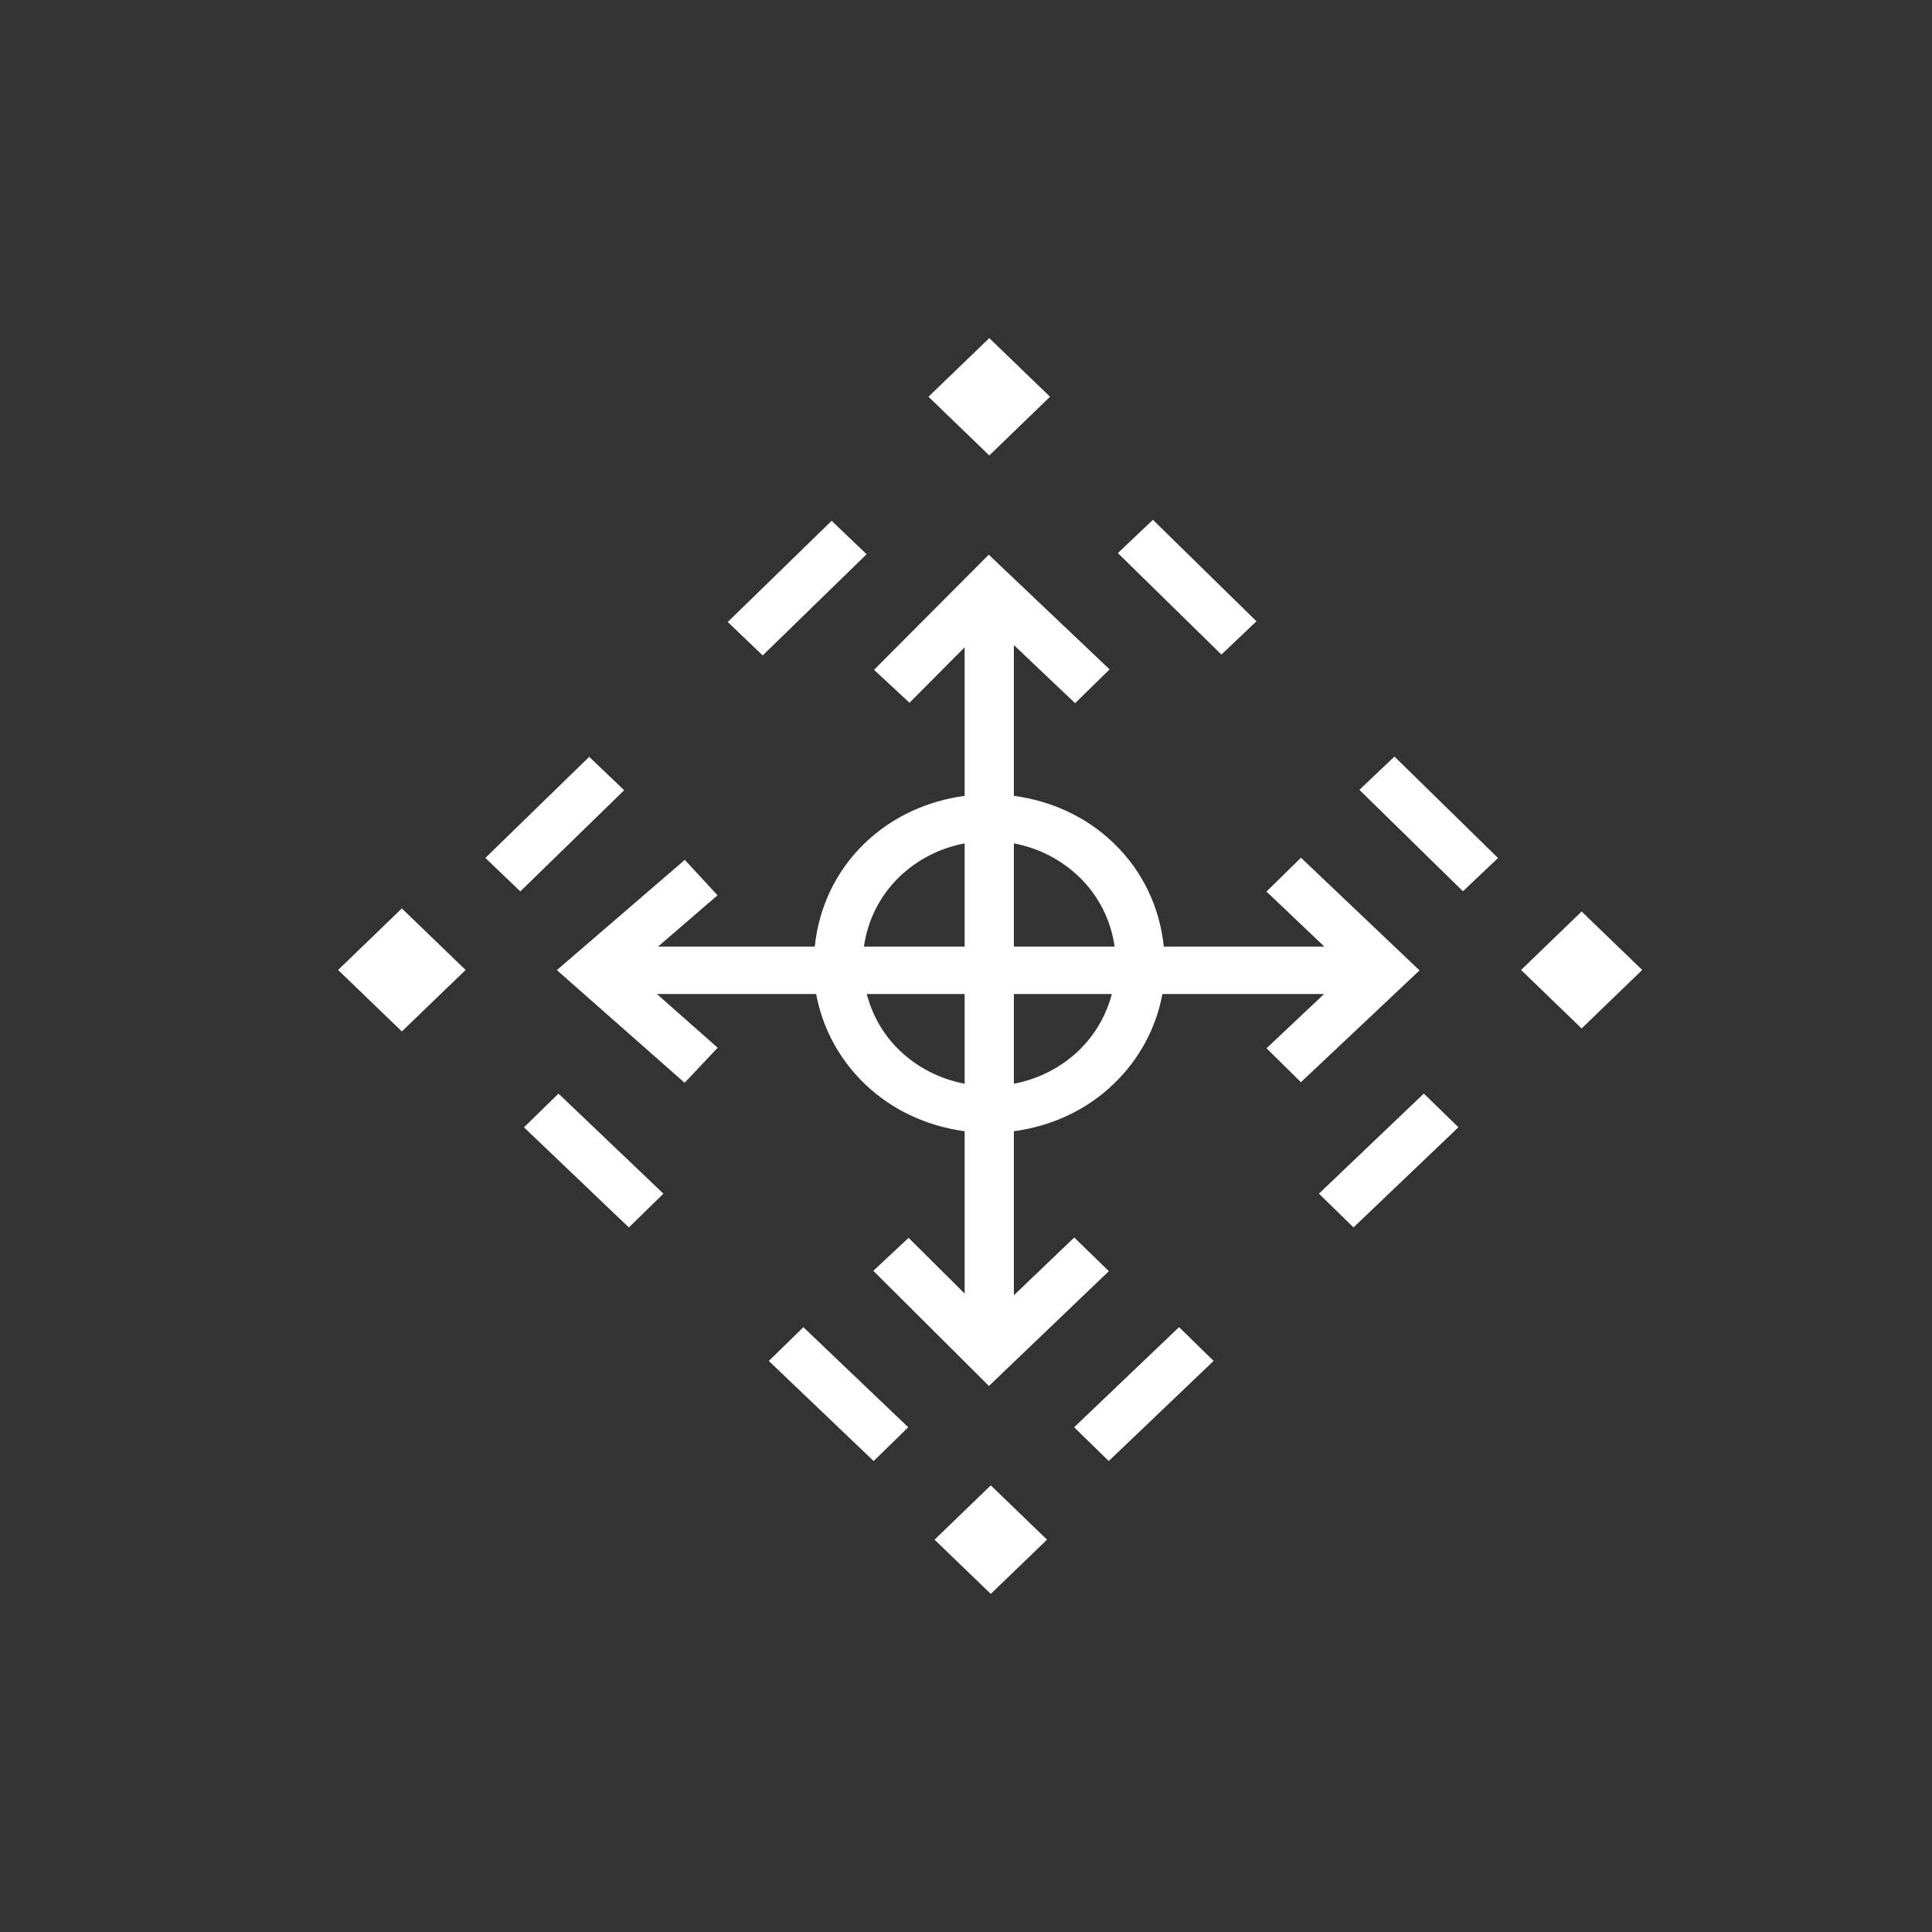 <svg width="40" height="40" viewBox="0 0 40 40" xmlns="http://www.w3.org/2000/svg"><rect x="0" y="0" width="40" height="40" fill="#333333" stroke="none"/>  <g id="Icon-Architecture/32/Arch_AWS-Control-Tower_32" stroke="none" stroke-width="1" fill="none" fill-rule="evenodd">  <path d="M10.848,23.34 L13.02,25.413 L13.736,24.714 L11.563,22.642 L10.848,23.34 Z M15.917,28.177 L18.088,30.249 L18.804,29.55 L16.633,27.478 L15.917,28.177 Z M28.145,16.353 L30.289,18.453 L31.015,17.764 L28.871,15.664 L28.145,16.353 Z M26.014,12.863 L23.87,10.762 L23.144,11.451 L25.288,13.552 L26.014,12.863 Z M22.239,29.55 L22.955,30.249 L25.127,28.176 L24.411,27.477 L22.239,29.55 Z M27.307,24.713 L28.023,25.412 L30.195,23.339 L29.479,22.641 L27.307,24.713 Z M12.199,15.669 L10.049,17.763 L10.773,18.455 L12.923,16.361 L12.199,15.669 Z M17.942,11.475 L17.218,10.783 L15.067,12.878 L15.791,13.57 L17.942,11.475 Z M23.02,20.58 L20.991,20.58 L20.991,22.437 C21.486,22.344 21.958,22.113 22.341,21.744 C22.679,21.417 22.904,21.015 23.02,20.58 L23.02,20.58 Z M19.972,22.437 L19.972,20.58 L17.945,20.58 C18.058,21.007 18.276,21.411 18.621,21.744 C19.004,22.113 19.478,22.344 19.972,22.437 L19.972,22.437 Z M17.887,19.598 L19.972,19.598 L19.972,17.461 C19.478,17.554 19.004,17.785 18.621,18.154 C18.201,18.56 17.962,19.07 17.887,19.598 L17.887,19.598 Z M20.991,17.461 L20.991,19.598 L23.077,19.598 C22.999,19.054 22.751,18.549 22.341,18.154 C21.958,17.786 21.486,17.554 20.991,17.461 L20.991,17.461 Z M29.39,20.091 L26.934,22.406 L26.222,21.703 L27.414,20.58 L24.066,20.58 C23.936,21.28 23.594,21.925 23.061,22.438 C22.481,22.999 21.749,23.319 20.991,23.421 L20.991,26.817 L22.241,25.621 L22.958,26.318 L20.475,28.695 L18.081,26.311 L18.812,25.628 L19.972,26.782 L19.972,23.421 C19.215,23.319 18.483,22.999 17.901,22.438 C17.357,21.914 17.024,21.261 16.897,20.58 L13.6,20.58 L14.859,21.692 L14.174,22.418 L11.529,20.085 L14.178,17.803 L14.856,18.536 L13.624,19.598 L16.869,19.598 C16.95,18.817 17.282,18.057 17.901,17.46 C18.483,16.898 19.215,16.58 19.972,16.477 L19.972,13.402 L18.83,14.55 L18.096,13.868 L20.471,11.484 L22.973,13.859 L22.259,14.559 L20.991,13.355 L20.991,16.477 C21.749,16.579 22.481,16.898 23.061,17.46 C23.663,18.04 24.012,18.792 24.095,19.598 L27.419,19.598 L26.221,18.459 L26.935,17.758 L29.39,20.091 Z M19.349,31.877 L20.513,33 L21.678,31.877 L20.513,30.753 L19.349,31.877 Z M7,20.082 L8.32,21.355 L9.64,20.082 L8.32,18.808 L7,20.082 Z M32.746,18.872 L31.492,20.082 L32.746,21.293 L34,20.082 L32.746,18.872 Z M20.482,9.43 L19.223,8.214 L20.482,7 L21.74,8.214 L20.482,9.43 Z" id="AWS-Control-Tower_Icon_32_Squid" fill="#FFFFFF"></path> </g></svg>